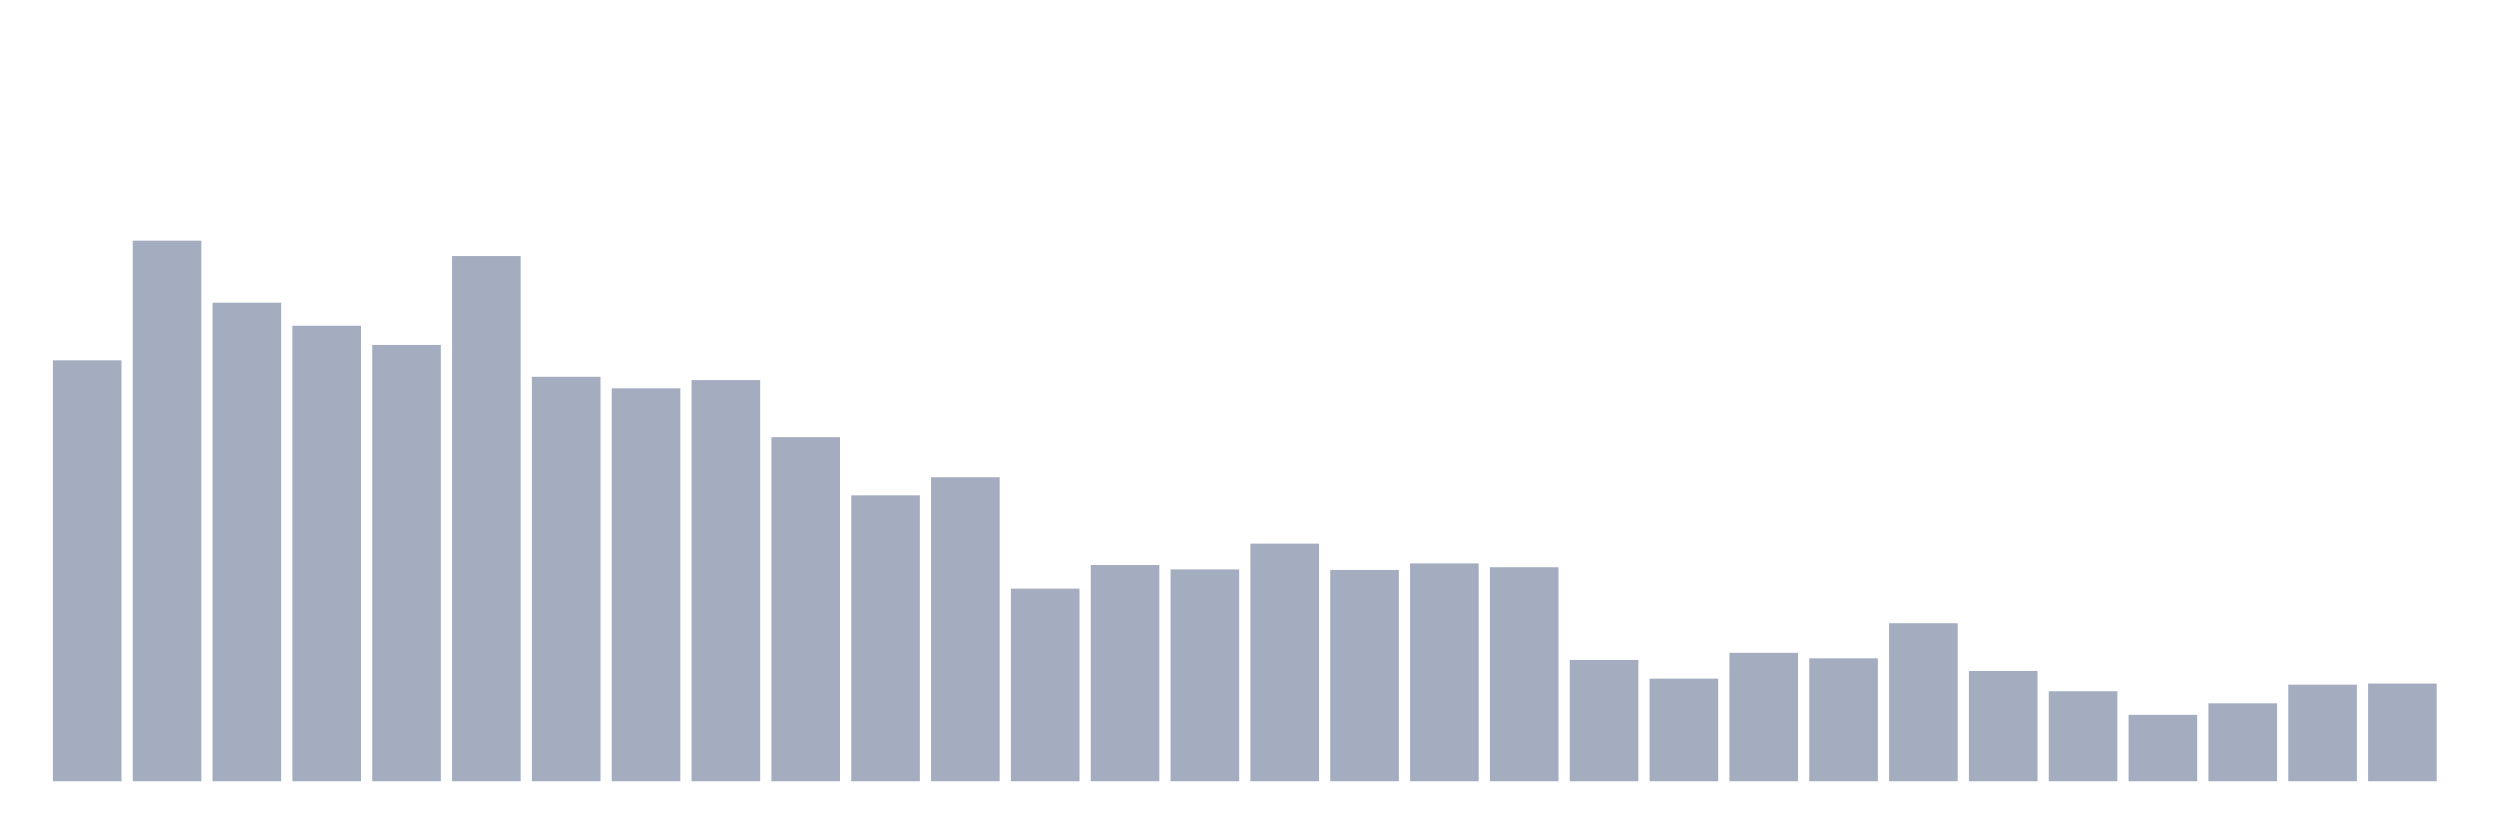 <svg xmlns="http://www.w3.org/2000/svg" viewBox="0 0 480 160"><g transform="translate(10,10)"><rect class="bar" x="0.153" width="13.175" y="59.182" height="80.818" fill="rgb(164,173,192)"></rect><rect class="bar" x="15.482" width="13.175" y="36.212" height="103.788" fill="rgb(164,173,192)"></rect><rect class="bar" x="30.81" width="13.175" y="48.119" height="91.881" fill="rgb(164,173,192)"></rect><rect class="bar" x="46.138" width="13.175" y="52.544" height="87.456" fill="rgb(164,173,192)"></rect><rect class="bar" x="61.466" width="13.175" y="56.232" height="83.768" fill="rgb(164,173,192)"></rect><rect class="bar" x="76.794" width="13.175" y="39.162" height="100.838" fill="rgb(164,173,192)"></rect><rect class="bar" x="92.123" width="13.175" y="62.343" height="77.657" fill="rgb(164,173,192)"></rect><rect class="bar" x="107.451" width="13.175" y="64.556" height="75.444" fill="rgb(164,173,192)"></rect><rect class="bar" x="122.779" width="13.175" y="62.976" height="77.024" fill="rgb(164,173,192)"></rect><rect class="bar" x="138.107" width="13.175" y="73.934" height="66.066" fill="rgb(164,173,192)"></rect><rect class="bar" x="153.436" width="13.175" y="85.103" height="54.897" fill="rgb(164,173,192)"></rect><rect class="bar" x="168.764" width="13.175" y="81.626" height="58.374" fill="rgb(164,173,192)"></rect><rect class="bar" x="184.092" width="13.175" y="103.016" height="36.984" fill="rgb(164,173,192)"></rect><rect class="bar" x="199.42" width="13.175" y="98.485" height="41.515" fill="rgb(164,173,192)"></rect><rect class="bar" x="214.748" width="13.175" y="99.328" height="40.672" fill="rgb(164,173,192)"></rect><rect class="bar" x="230.077" width="13.175" y="94.375" height="45.625" fill="rgb(164,173,192)"></rect><rect class="bar" x="245.405" width="13.175" y="99.433" height="40.567" fill="rgb(164,173,192)"></rect><rect class="bar" x="260.733" width="13.175" y="98.169" height="41.831" fill="rgb(164,173,192)"></rect><rect class="bar" x="276.061" width="13.175" y="98.906" height="41.094" fill="rgb(164,173,192)"></rect><rect class="bar" x="291.39" width="13.175" y="116.714" height="23.286" fill="rgb(164,173,192)"></rect><rect class="bar" x="306.718" width="13.175" y="120.296" height="19.704" fill="rgb(164,173,192)"></rect><rect class="bar" x="322.046" width="13.175" y="115.344" height="24.656" fill="rgb(164,173,192)"></rect><rect class="bar" x="337.374" width="13.175" y="116.397" height="23.603" fill="rgb(164,173,192)"></rect><rect class="bar" x="352.702" width="13.175" y="109.654" height="30.346" fill="rgb(164,173,192)"></rect><rect class="bar" x="368.031" width="13.175" y="118.821" height="21.179" fill="rgb(164,173,192)"></rect><rect class="bar" x="383.359" width="13.175" y="122.72" height="17.28" fill="rgb(164,173,192)"></rect><rect class="bar" x="398.687" width="13.175" y="127.25" height="12.75" fill="rgb(164,173,192)"></rect><rect class="bar" x="414.015" width="13.175" y="125.038" height="14.962" fill="rgb(164,173,192)"></rect><rect class="bar" x="429.344" width="13.175" y="121.455" height="18.545" fill="rgb(164,173,192)"></rect><rect class="bar" x="444.672" width="13.175" y="121.244" height="18.756" fill="rgb(164,173,192)"></rect></g></svg>